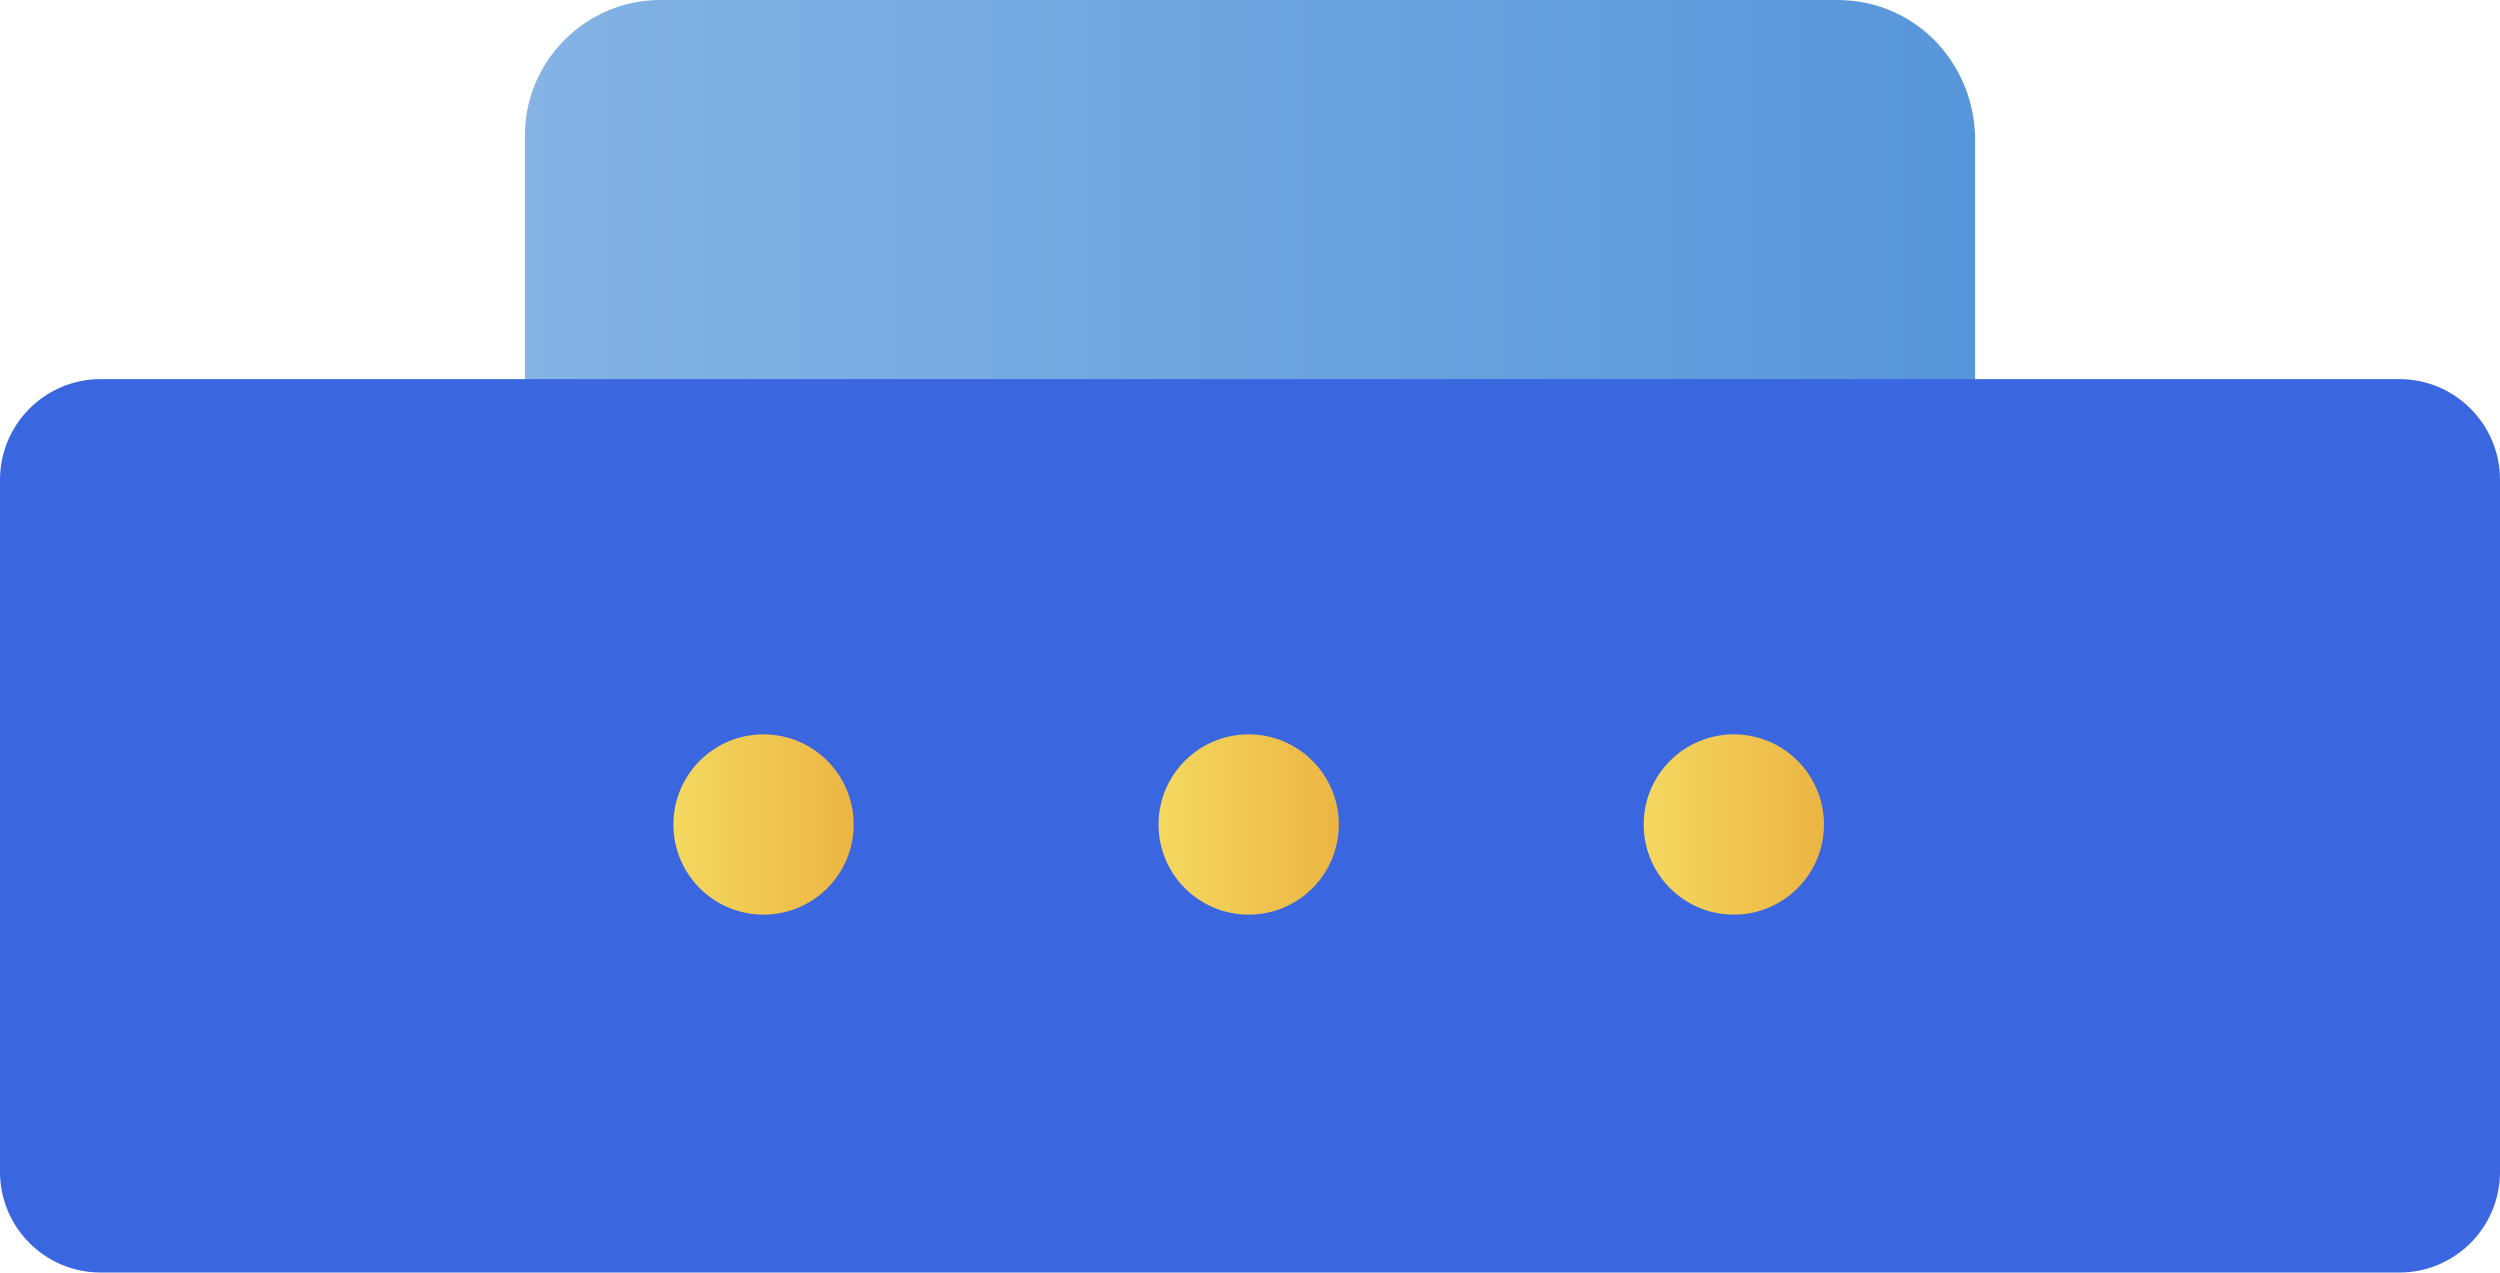 <?xml version="1.0" encoding="utf-8"?>
<!-- Generator: Adobe Illustrator 22.1.0, SVG Export Plug-In . SVG Version: 6.00 Build 0)  -->
<svg version="1.1" id="Capa_1" xmlns="http://www.w3.org/2000/svg" xmlns:xlink="http://www.w3.org/1999/xlink" x="0px" y="0px"
	 viewBox="0 0 94.3 48" style="enable-background:new 0 0 94.3 48;" xml:space="preserve">
<style type="text/css">
	.st0{fill:url(#SVGID_1_);}
	.st1{fill:#3A66E0;}
	.st2{fill:url(#SVGID_2_);}
	.st3{fill:url(#SVGID_3_);}
	.st4{fill:url(#SVGID_4_);}
</style>
<g>
	
		<linearGradient id="SVGID_1_" gradientUnits="userSpaceOnUse" x1="19.8" y1="-432.275" x2="74.5" y2="-432.275" gradientTransform="matrix(1 0 0 -1 0 -425.025)">
		<stop  offset="0" style="stop-color:#84B3E4"/>
		<stop  offset="1" style="stop-color:#5796DA"/>
	</linearGradient>
	<path class="st0" d="M69.3,0H24.9c-2.8,0-5.1,2.3-5.1,5.1v9.4h54.7V5.1C74.4,2.3,72.2,0,69.3,0z"/>
	<path class="st1" d="M90.5,14.3H3.8C1.7,14.3,0,16,0,18.1v26.1C0,46.3,1.7,48,3.8,48h86.7c2.1,0,3.8-1.7,3.8-3.8V18.1
		C94.3,16,92.6,14.3,90.5,14.3z"/>
	<g>
		
			<linearGradient id="SVGID_2_" gradientUnits="userSpaceOnUse" x1="25.438" y1="-456.113" x2="32.238" y2="-456.113" gradientTransform="matrix(1 0 0 -1 0 -425.025)">
			<stop  offset="0" style="stop-color:#F4D85F"/>
			<stop  offset="1" style="stop-color:#ECB543"/>
		</linearGradient>
		<circle class="st2" cx="28.8" cy="31.1" r="3.4"/>
		
			<linearGradient id="SVGID_3_" gradientUnits="userSpaceOnUse" x1="43.7" y1="-456.113" x2="50.5" y2="-456.113" gradientTransform="matrix(1 0 0 -1 0 -425.025)">
			<stop  offset="0" style="stop-color:#F4D85F"/>
			<stop  offset="1" style="stop-color:#ECB543"/>
		</linearGradient>
		<circle class="st3" cx="47.1" cy="31.1" r="3.4"/>
		
			<linearGradient id="SVGID_4_" gradientUnits="userSpaceOnUse" x1="61.959" y1="-456.113" x2="68.759" y2="-456.113" gradientTransform="matrix(1 0 0 -1 0 -425.025)">
			<stop  offset="0" style="stop-color:#F4D85F"/>
			<stop  offset="1" style="stop-color:#ECB543"/>
		</linearGradient>
		<circle class="st4" cx="65.4" cy="31.1" r="3.4"/>
	</g>
</g>
</svg>
